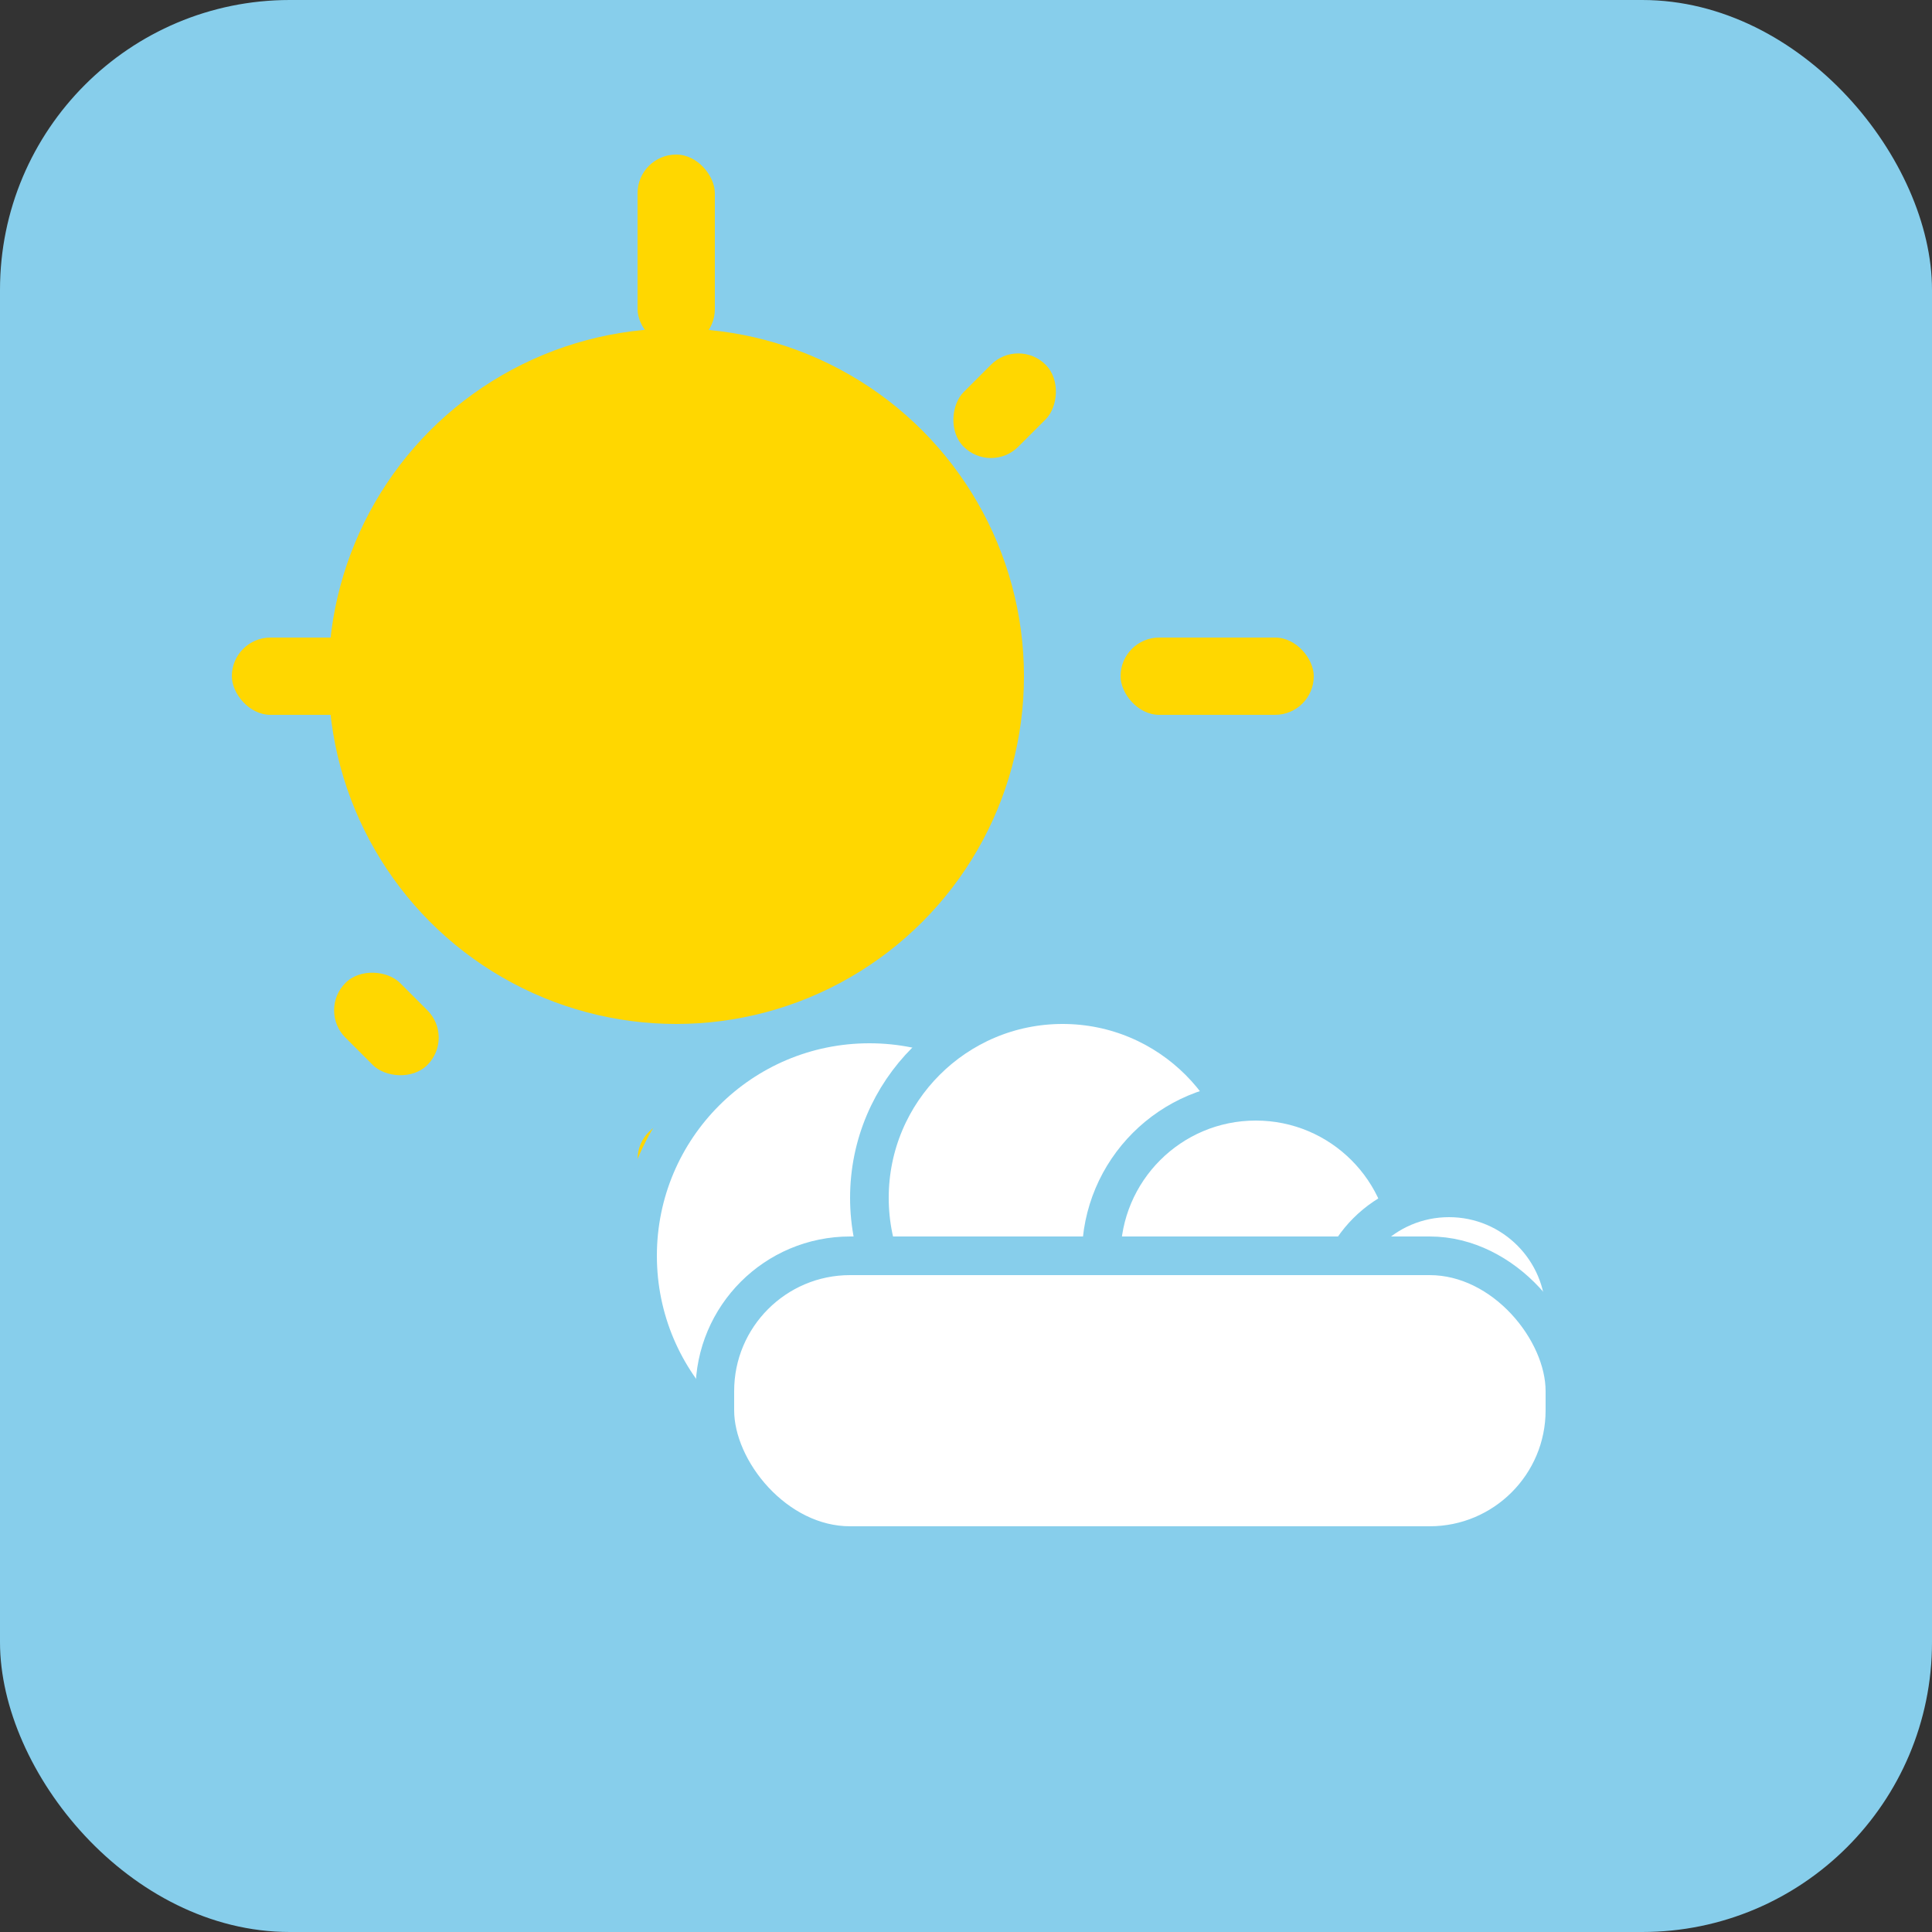 <svg xmlns="http://www.w3.org/2000/svg" viewBox="0 0 100 100">
  <rect x="0" y="0" width="100" height="100" fill="#333333" stroke="none"/>
  <defs>
    <style>
      .sun { fill: #FFD700; }
      .cloud { fill: #FFFFFF; stroke: #87CEEB; stroke-width: 2; }
      .bg { fill: #87CEEB; }
    </style>
  </defs>
  
  <!-- Background -->
  <rect width="100" height="100" class="bg" rx="15"/>
  
  <!-- Sun -->
  <circle cx="35" cy="35" r="18" class="sun"/>
  
  <!-- Sun rays -->
  <g class="sun">
    <rect x="33" y="8" width="4" height="10" rx="2"/>
    <rect x="58" y="33" width="10" height="4" rx="2"/>
    
    <rect x="50" y="18" width="4" height="6" rx="2" transform="rotate(45 52 21)"/>
    <rect x="18" y="50" width="4" height="6" rx="2" transform="rotate(-45 20 53)"/>
    <rect x="12" y="33" width="8" height="4" rx="2"/>
    <rect x="33" y="58" width="4" height="8" rx="2"/>
  </g>
  
  <!-- Cloud -->
  <g class="cloud">
    <circle cx="45" cy="65" r="12"/>
    <circle cx="55" cy="62" r="10"/>
    <circle cx="65" cy="65" r="8"/>
    <circle cx="75" cy="68" r="6"/>
    <rect x="37" y="65" width="44" height="15" rx="7"/>
  </g>
</svg>